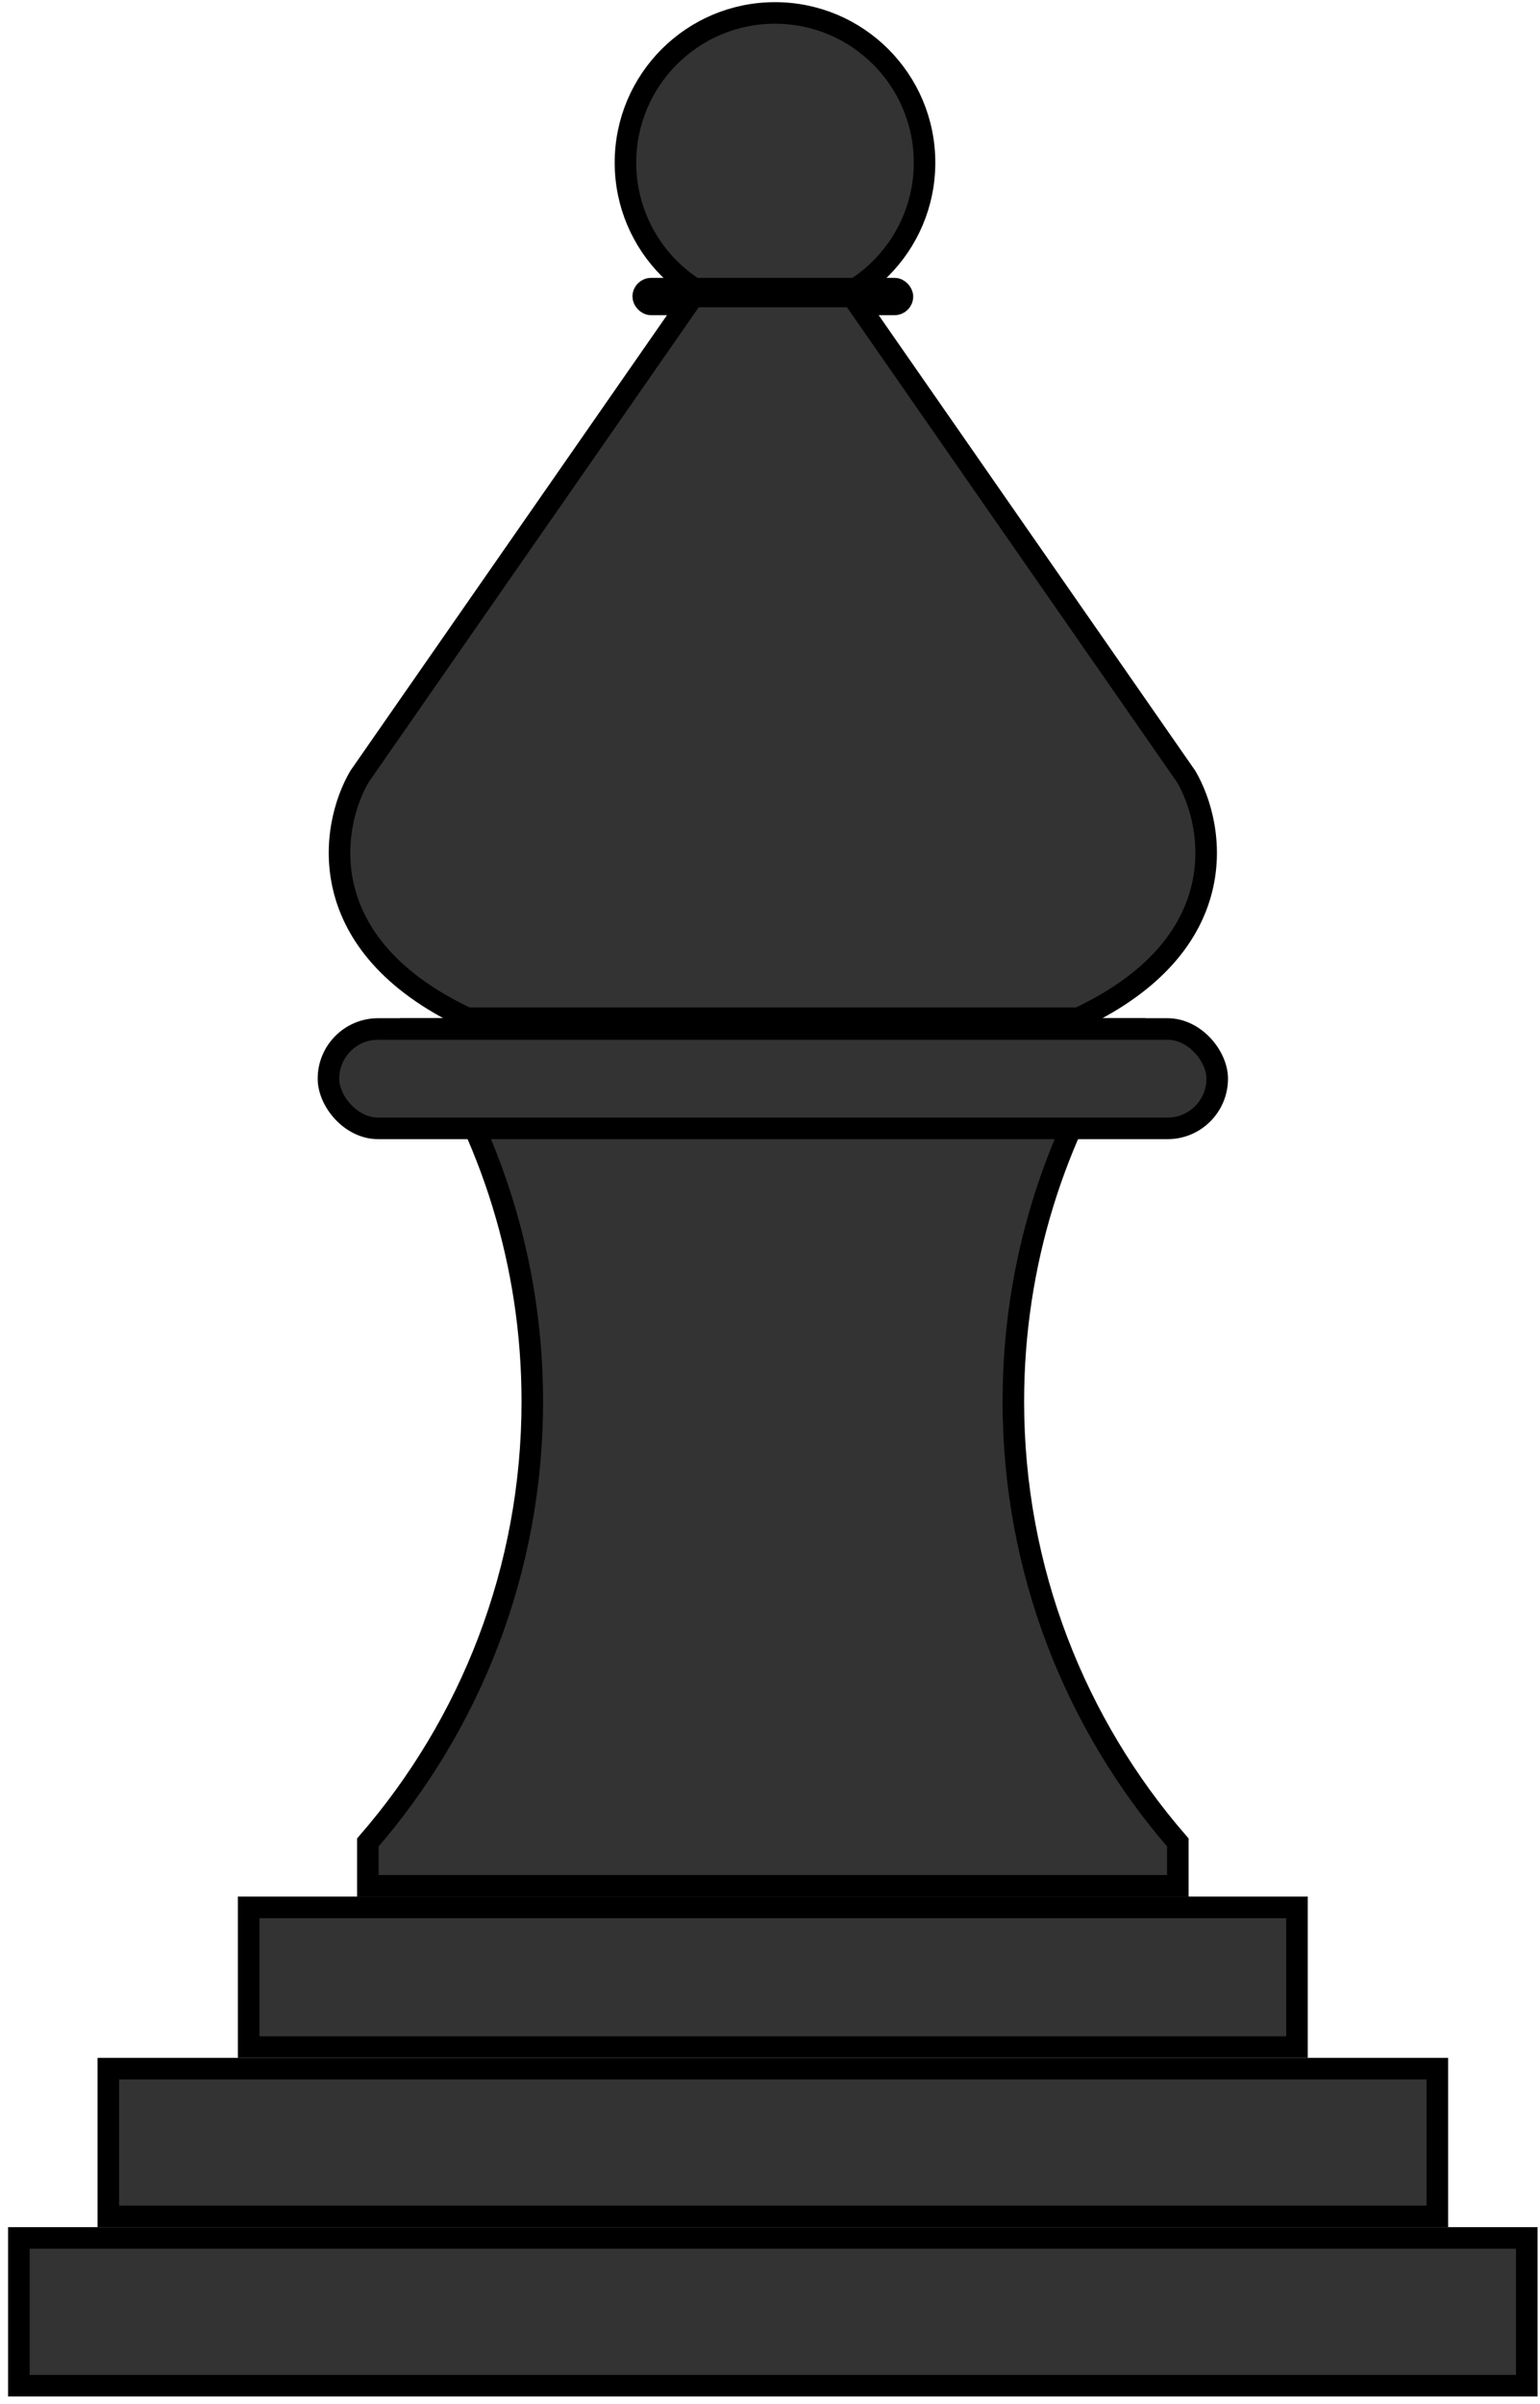 <svg width="143" height="223" viewBox="0 0 143 223" fill="none" xmlns="http://www.w3.org/2000/svg">
<circle cx="71.964" cy="15.087" r="13.886" fill="#333333" stroke="black" stroke-width="2"/>
<rect x="59.593" y="26.645" width="24.339" height="1.73" rx="0.865" fill="#333333" stroke="black" stroke-width="1.73"/>
<path d="M34.157 174.951V170.928C43.67 159.972 49.428 145.665 49.428 130.016C49.428 117.239 45.589 105.356 39.001 95.461H104.524C97.936 105.356 94.097 117.239 94.097 130.016C94.097 145.665 99.856 159.972 109.368 170.928V174.951H34.157Z" fill="#333333" stroke="black" stroke-width="2"/>
<path fill-rule="evenodd" clip-rule="evenodd" d="M71.763 27.51H64.355L33.378 72.046C30.669 76.68 28.877 87.649 43.382 94.461H71.763H100.143C114.649 87.649 112.857 76.68 110.148 72.046L79.171 27.51H71.763Z" fill="#333333"/>
<path d="M64.355 27.51V26.51H63.833L63.534 26.939L64.355 27.51ZM33.378 72.046L32.557 71.475L32.534 71.508L32.514 71.542L33.378 72.046ZM43.382 94.461L42.957 95.366L43.159 95.461H43.382V94.461ZM100.143 94.461V95.461H100.367L100.568 95.366L100.143 94.461ZM110.148 72.046L111.011 71.542L110.991 71.508L110.969 71.475L110.148 72.046ZM79.171 27.51L79.992 26.939L79.693 26.51H79.171V27.51ZM64.355 28.51H71.763V26.51H64.355V28.51ZM34.199 72.617L65.176 28.081L63.534 26.939L32.557 71.475L34.199 72.617ZM43.807 93.556C36.772 90.252 33.837 86.022 32.896 82.198C31.942 78.323 32.992 74.688 34.241 72.551L32.514 71.542C31.055 74.038 29.854 78.204 30.954 82.675C32.066 87.197 35.487 91.858 42.957 95.366L43.807 93.556ZM71.763 93.461H43.382V95.461H71.763V93.461ZM71.763 95.461H100.143V93.461H71.763V95.461ZM100.568 95.366C108.039 91.858 111.46 87.197 112.572 82.675C113.672 78.204 112.471 74.038 111.011 71.542L109.285 72.551C110.534 74.688 111.583 78.323 110.63 82.198C109.689 86.022 106.754 90.252 99.718 93.556L100.568 95.366ZM110.969 71.475L79.992 26.939L78.35 28.081L109.327 72.617L110.969 71.475ZM79.171 26.51H71.763V28.51H79.171V26.51Z" fill="black"/>
<rect x="30.499" y="95.461" width="82.529" height="9.221" rx="4.61" fill="#333333" stroke="black" stroke-width="2"/>
<rect x="23.09" y="176.951" width="97.345" height="12.96" fill="#333333" stroke="black" stroke-width="2"/>
<rect x="10.059" y="191.911" width="123.408" height="13.707" fill="#333333" stroke="black" stroke-width="2"/>
<rect x="1.752" y="207.617" width="140.022" height="13.707" fill="#333333" stroke="black" stroke-width="2"/>
</svg>
